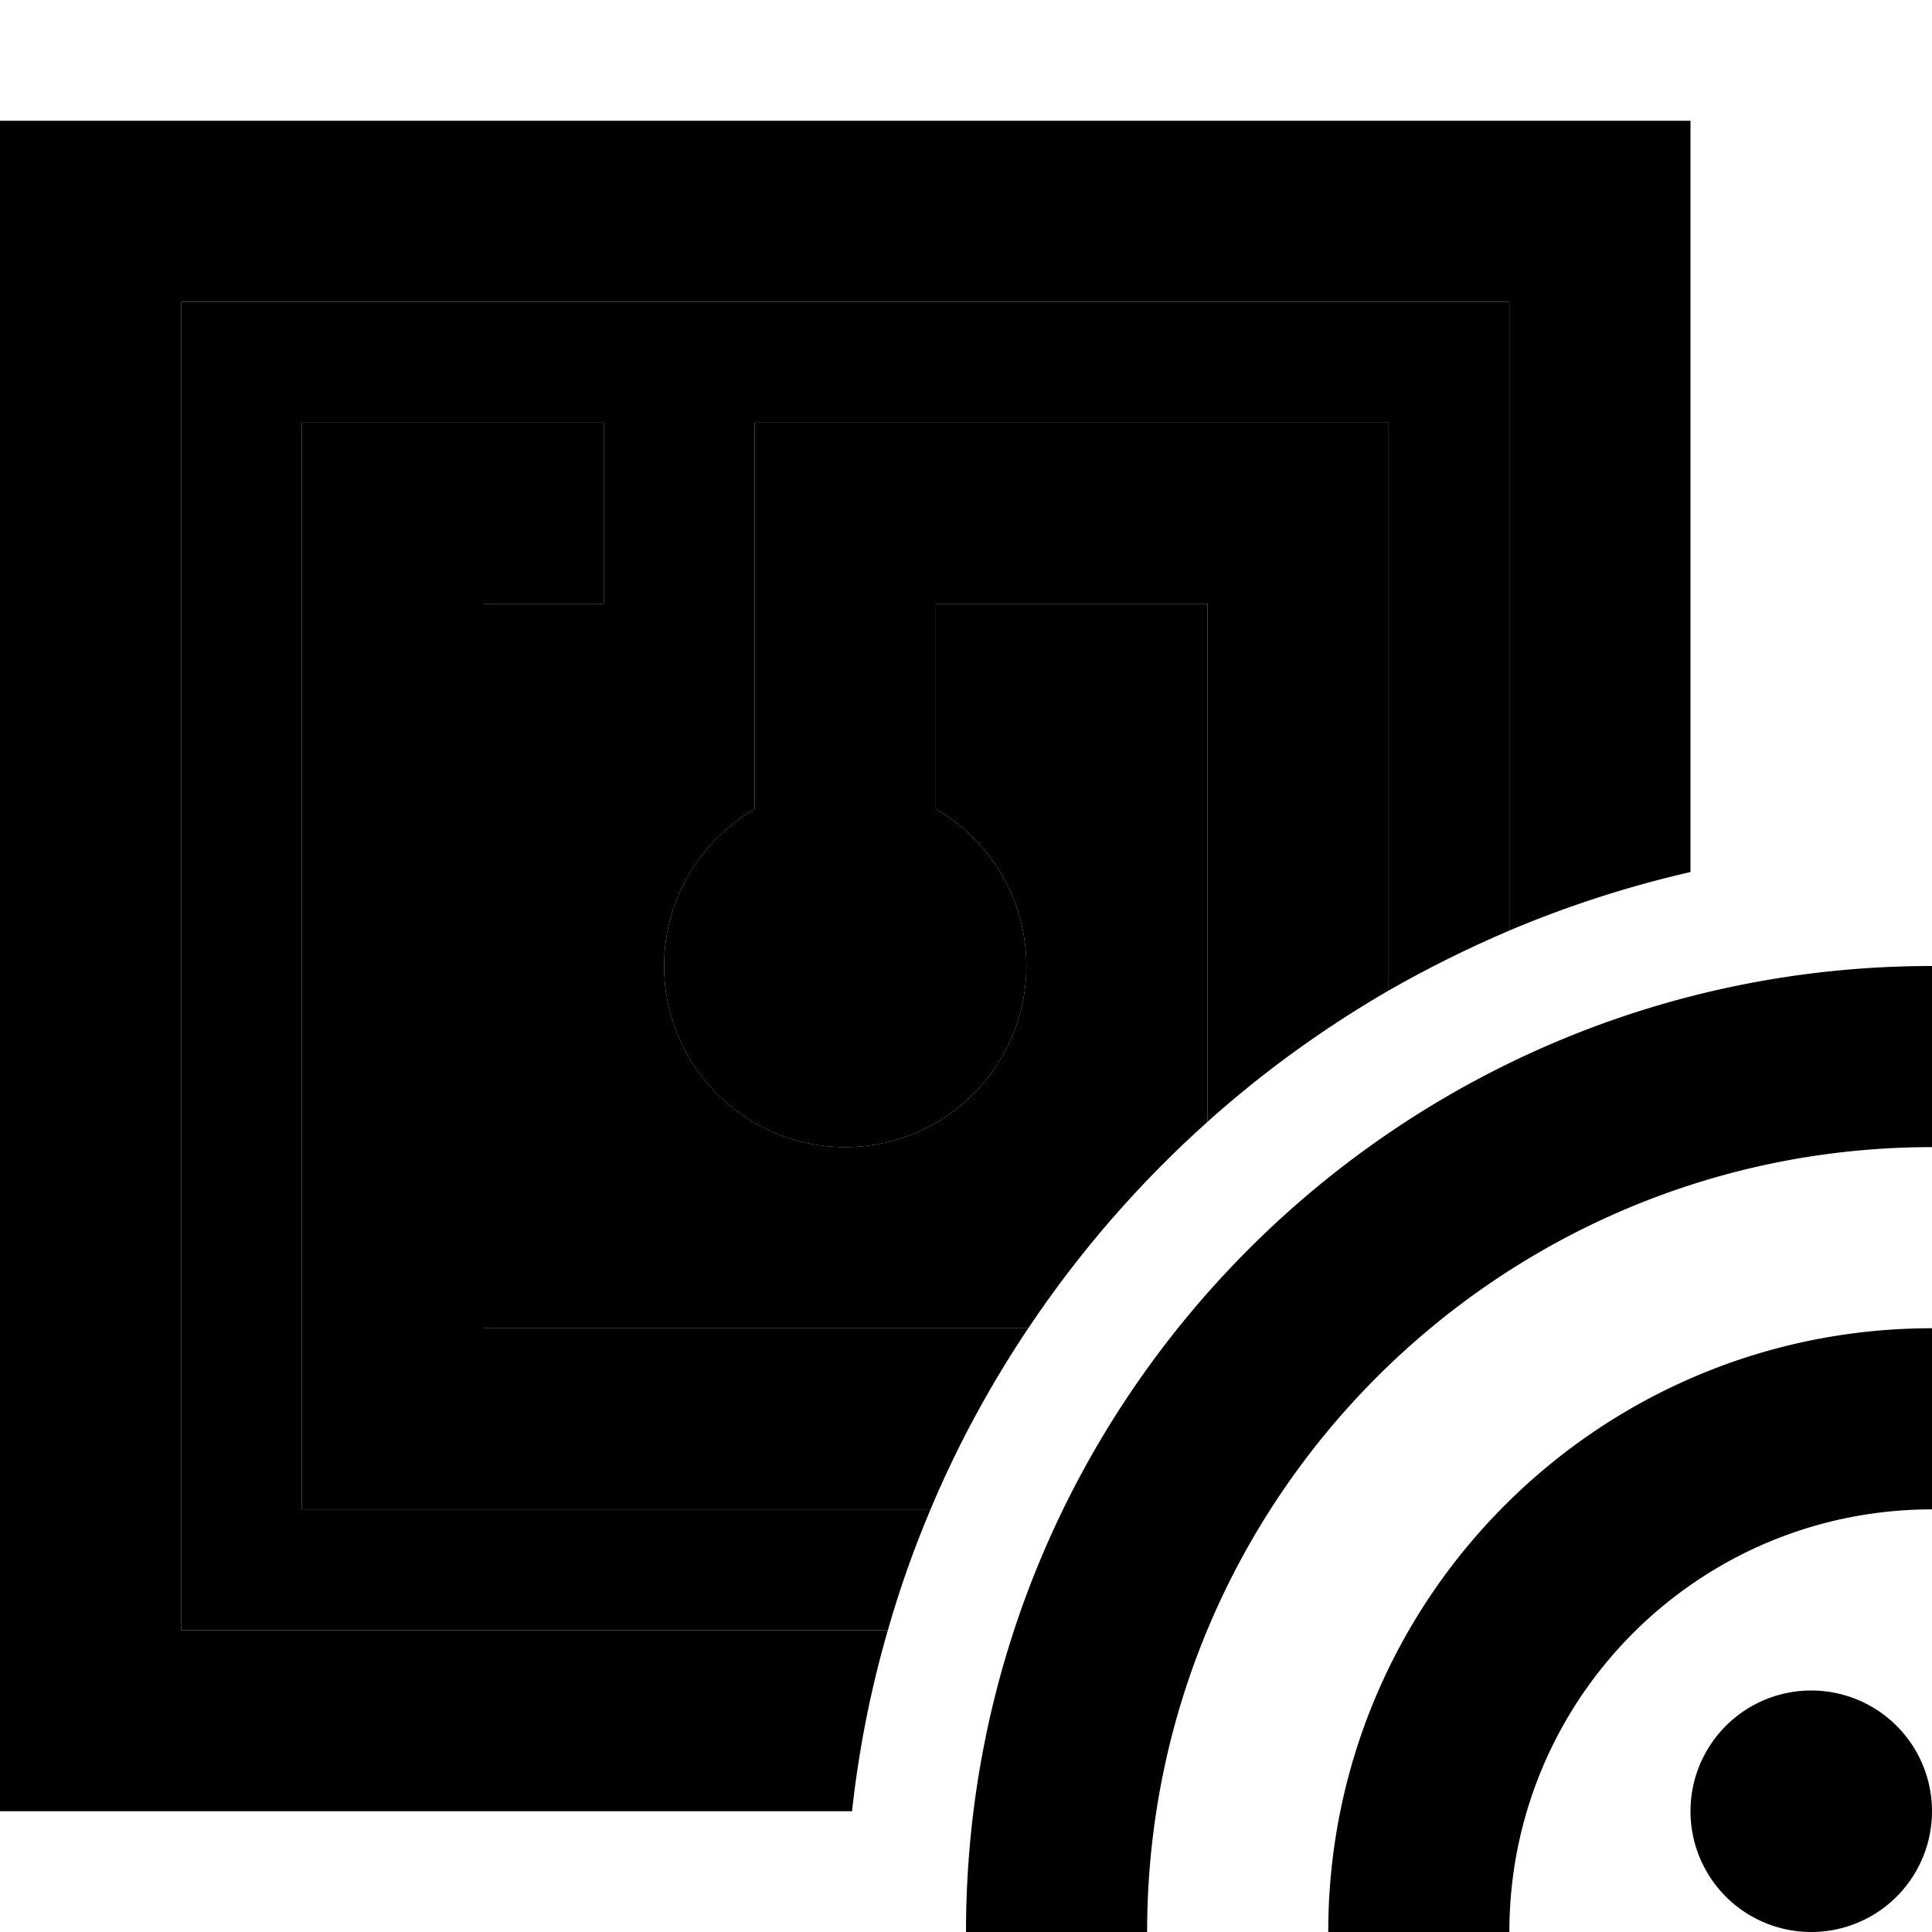 <svg xmlns="http://www.w3.org/2000/svg" width="24" height="24" viewBox="0 0 512 512">
    <path class="pr-icon-duotone-secondary" d="M48 80l352 0 0 166.6c-11 4.7-21.7 10-32 15.9L368 136l0-24-24 0-120 0-24 0 0 24 0 78.4c-14.3 8.3-24 23.8-24 41.6c0 26.5 21.5 48 48 48s48-21.5 48-48c0-17.8-9.7-33.3-24-41.6l0-54.4 72 0 0 137.3c-18 16.1-34 34.5-47.5 54.7L128 352l0-192 8 0 24 0 0-48-24 0-32 0-24 0 0 24 0 240 0 24 24 0 142.6 0c-4.4 10.4-8.2 21.1-11.3 32L48 432 48 80z"/>
    <path class="pr-icon-duotone-primary" d="M400 80L48 80l0 352 187.3 0c-4.5 15.5-7.7 31.5-9.5 48L48 480 0 480l0-48L0 80 0 32l48 0 352 0 48 0 0 48 0 151.1c-16.6 3.8-32.6 9-48 15.5L400 80zm-32 56l0 126.5c-17.2 10-33.3 21.6-48 34.8L320 160l-72 0 0 54.4c14.3 8.3 24 23.8 24 41.6c0 26.5-21.5 48-48 48s-48-21.5-48-48c0-17.8 9.7-33.3 24-41.6l0-78.4 0-24 24 0 120 0 24 0 0 24zM246.6 400L104 400l-24 0 0-24 0-240 0-24 24 0 32 0 24 0 0 48-24 0-8 0 0 192 144.5 0c-10.1 15.1-18.8 31.1-25.9 48zM512 304c-114.9 0-208 93.1-208 208l-48 0c0-141.4 114.6-256 256-256l0 48zM480 448a32 32 0 1 1 0 64 32 32 0 1 1 0-64zm-80 64l-48 0c0-88.4 71.6-160 160-160l0 48c-61.9 0-112 50.1-112 112z"/>
</svg>